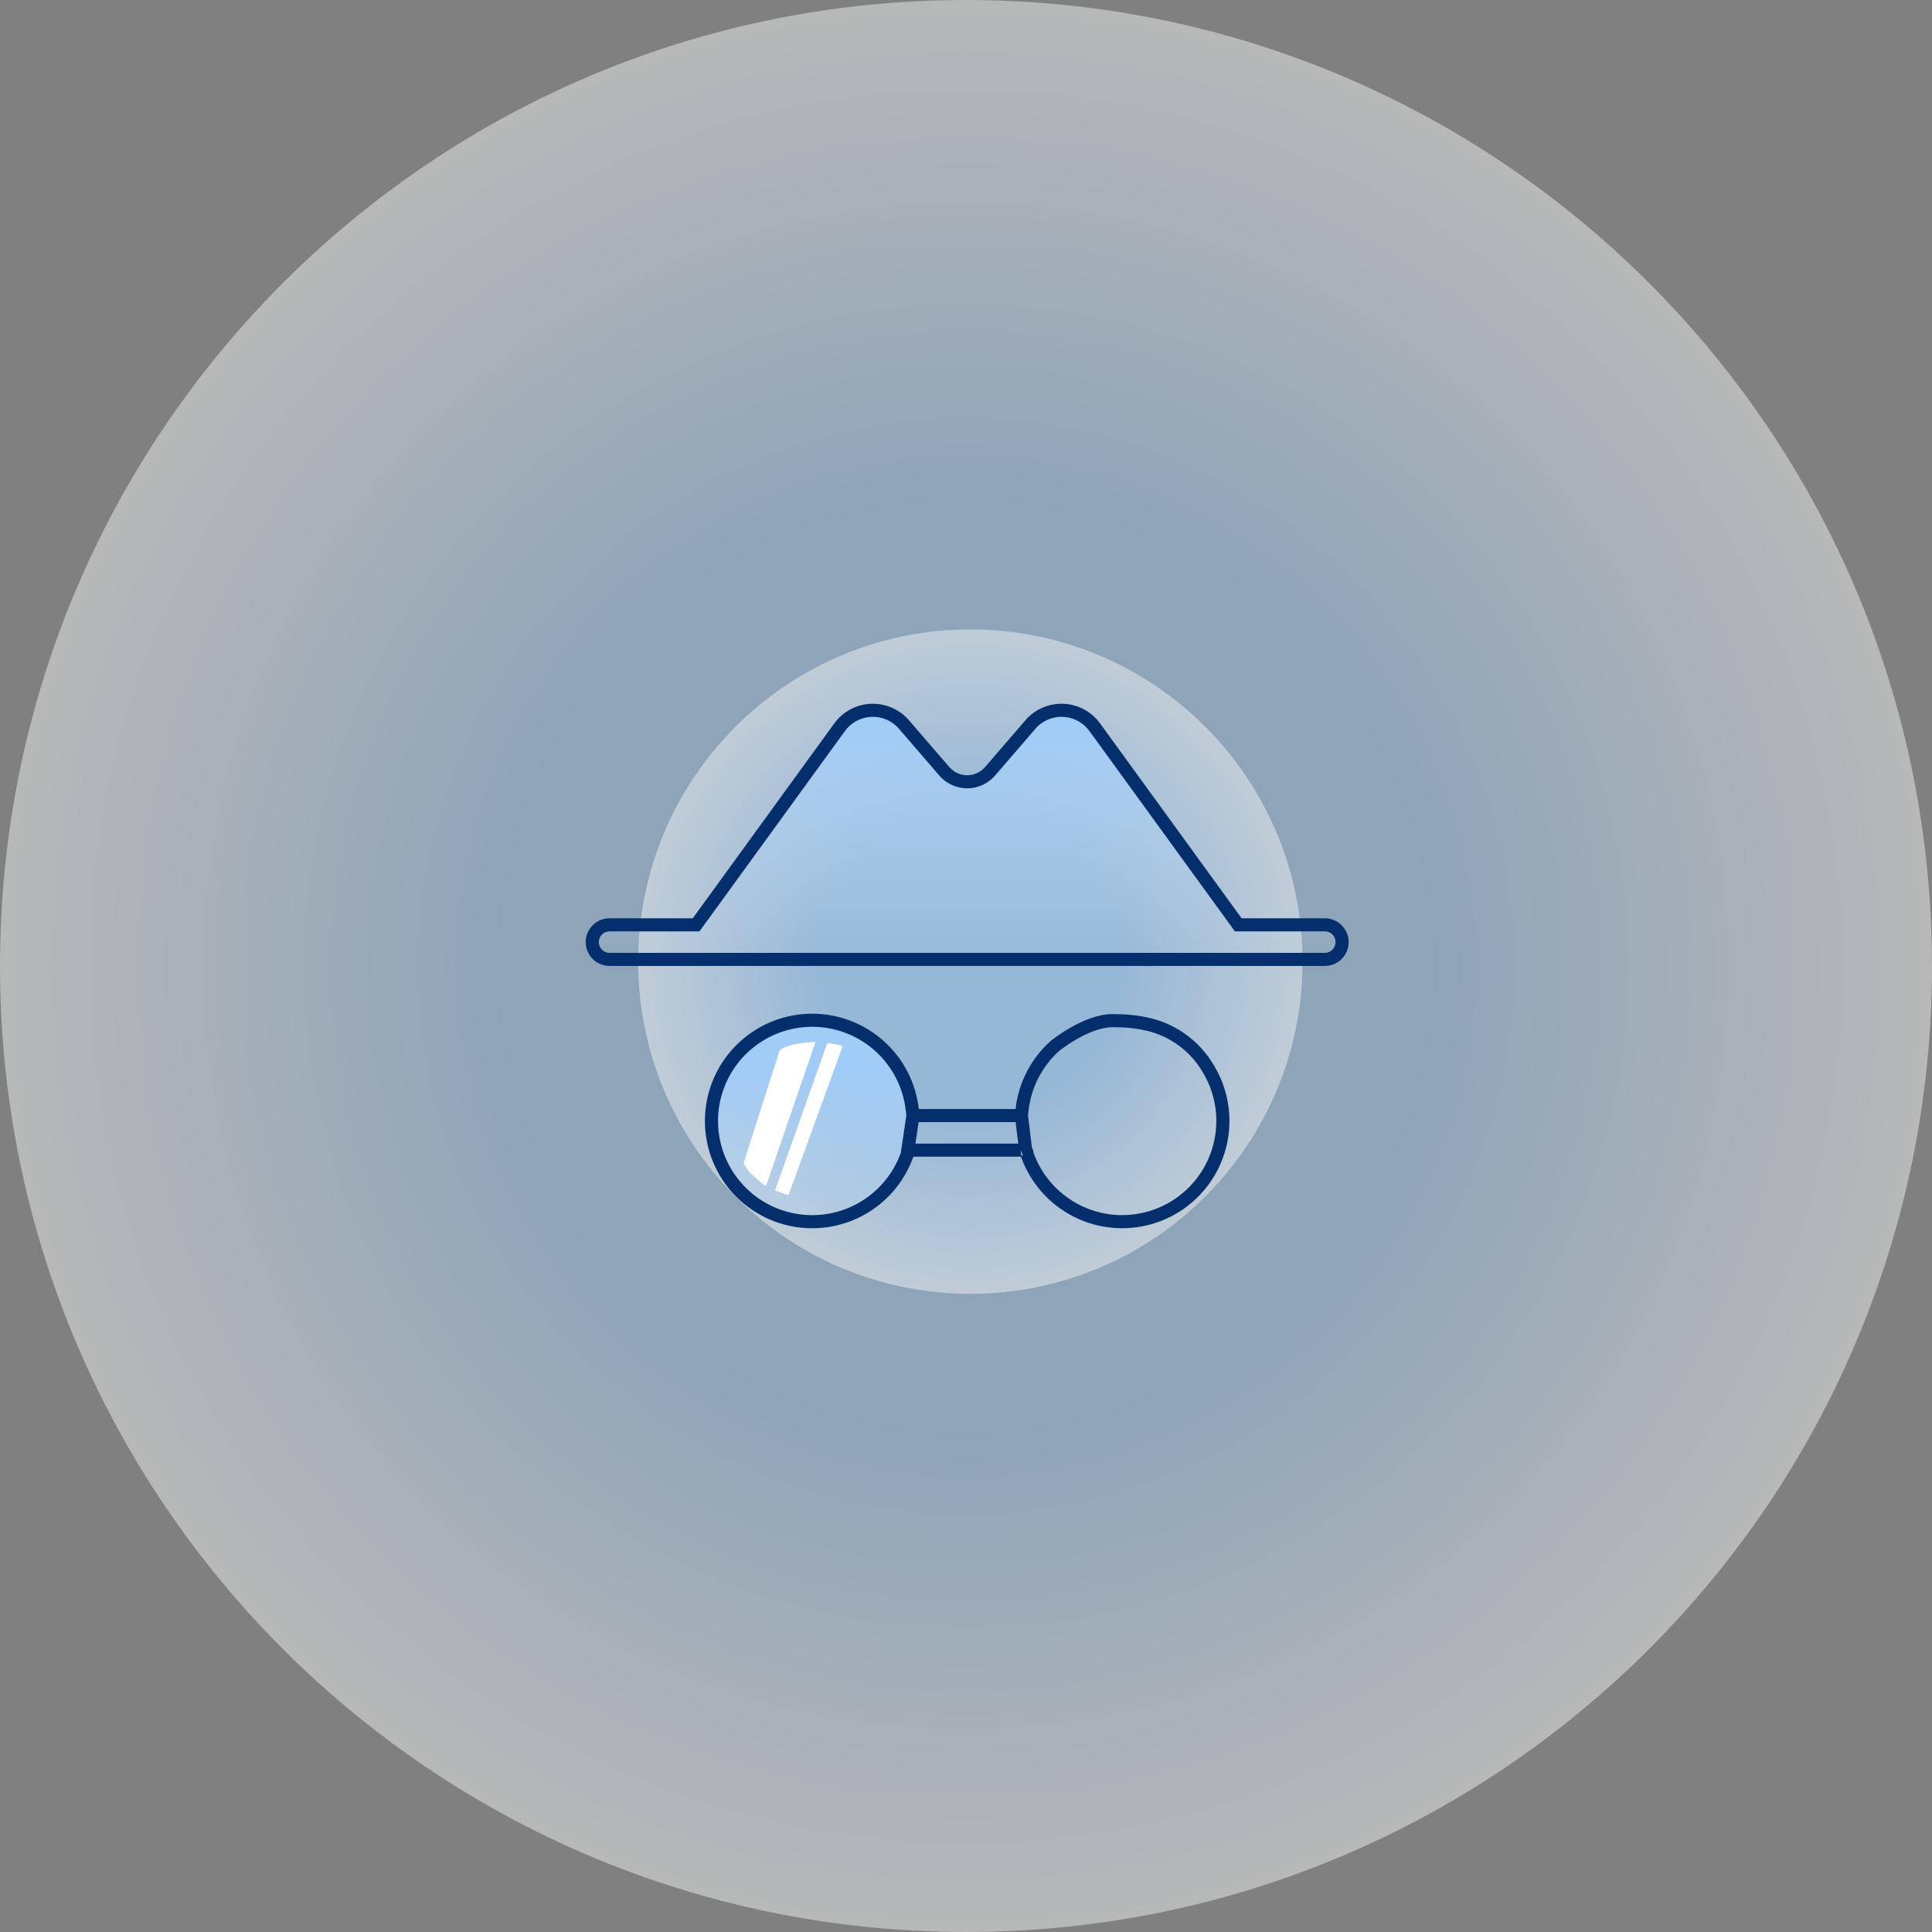 <svg width="442" height="442" viewBox="0 0 442 442" fill="none" xmlns="http://www.w3.org/2000/svg">
<rect x="0" y="0" width="442" height="442" fill="#808080" stroke="none"/>
<g clip-path="url(#clip0_65_2123)">
<path d="M221 442C343.055 442 442 343.055 442 221C442 98.945 343.055 0 221 0C98.945 0 0 98.945 0 221C0 343.055 98.945 442 221 442Z" fill="url(#paint0_radial_65_2123)" fill-opacity="0.44"/>
<path d="M222 296C263.974 296 298 261.974 298 220C298 178.026 263.974 144 222 144C180.026 144 146 178.026 146 220C146 261.974 180.026 296 222 296Z" fill="url(#paint1_radial_65_2123)" fill-opacity="0.44"/>
<path d="M158.49 211.583H159.255L159.704 210.964L192.088 166.37L192.089 166.368C192.936 165.206 194.037 164.254 195.308 163.585C196.58 162.914 197.989 162.545 199.426 162.504C200.863 162.463 202.291 162.752 203.599 163.349C204.907 163.945 206.061 164.834 206.972 165.946L206.984 165.961L206.996 165.975L215.757 176.134L215.761 176.139L215.878 176.272C216.522 177.074 217.338 177.722 218.265 178.169C219.202 178.621 220.23 178.856 221.27 178.856C222.311 178.856 223.338 178.621 224.276 178.169C225.203 177.722 226.018 177.074 226.663 176.272L226.779 176.139L226.783 176.134L235.545 165.975L235.557 165.961L235.569 165.946C236.48 164.834 237.634 163.945 238.942 163.349C240.25 162.752 241.678 162.463 243.115 162.504C244.552 162.545 245.961 162.914 247.233 163.585C248.504 164.254 249.605 165.206 250.451 166.368L250.453 166.37L282.837 210.964L283.286 211.583H284.051H303.086C304.135 211.583 305.141 212 305.883 212.741C306.624 213.483 307.041 214.489 307.041 215.537C307.041 216.586 306.624 217.592 305.883 218.334C305.141 219.075 304.135 219.492 303.086 219.492H139.454C138.406 219.492 137.4 219.075 136.658 218.334C135.917 217.592 135.5 216.586 135.5 215.537C135.5 214.489 135.917 213.483 136.658 212.741C137.4 212 138.406 211.583 139.454 211.583H158.49Z" fill="url(#paint2_linear_65_2123)" stroke="#042F6C" stroke-width="3"/>
<path d="M234.644 263.128C234.306 262.889 233.584 263.128 233.584 263.128ZM234.644 263.128C234.306 262.889 233.584 263.128 233.584 263.128ZM233.584 263.128H208.957H207.896M233.584 263.128H207.896ZM207.896 263.128L207.543 264.128ZM207.896 263.128L207.543 264.128ZM207.543 264.128C205.657 269.468 201.872 273.926 196.908 276.653C191.945 279.379 186.152 280.183 180.634 278.91C175.116 277.638 170.26 274.378 166.992 269.753C163.724 265.128 162.274 259.462 162.917 253.836C163.561 248.21 166.253 243.018 170.481 239.25C174.709 235.483 180.175 233.404 185.838 233.41C191.501 233.416 196.963 235.507 201.182 239.284C205.402 243.061 208.083 248.259 208.714 253.886L208.864 255.219M207.543 264.128L208.864 255.219ZM208.864 255.219H210.205ZM208.864 255.219H210.205ZM210.205 255.219H232.336H233.678M210.205 255.219H233.678ZM233.678 255.219L233.827 253.886ZM233.678 255.219L233.827 253.886Z" fill="url(#paint3_linear_65_2123)"/>
<path d="M234.644 263.128C234.982 263.367 234.998 264.128 234.998 264.128C236.406 268.111 238.882 271.63 242.156 274.301C245.429 276.972 249.374 278.692 253.559 279.272C257.744 279.853 262.008 279.272 265.884 277.592C269.761 275.913 273.102 273.2 275.541 269.751C277.98 266.301 279.424 262.247 279.715 258.033C280.006 253.818 279.132 249.604 277.19 245.852C275.248 242.1 272.5 239 268.702 236.758C264.904 234.516 260.5 233.5 254.5 233.5C248.5 233.5 241.364 239.271 241.364 239.271C237.14 243.05 234.456 248.253 233.827 253.886L233.678 255.219M234.644 263.128C234.306 262.889 233.584 263.128 233.584 263.128M234.644 263.128L233.678 255.219M233.584 263.128H208.957H207.896M233.584 263.128H207.896M207.896 263.128L207.543 264.128M207.543 264.128C205.657 269.468 201.872 273.926 196.908 276.653C191.945 279.379 186.152 280.183 180.634 278.91C175.116 277.638 170.26 274.378 166.992 269.753C163.724 265.128 162.274 259.462 162.917 253.836C163.561 248.21 166.253 243.018 170.481 239.25C174.709 235.483 180.175 233.404 185.838 233.41C191.501 233.416 196.963 235.507 201.182 239.284C205.402 243.061 208.083 248.259 208.714 253.886L208.864 255.219M207.543 264.128L208.864 255.219M208.864 255.219H210.205M210.205 255.219H232.336H233.678M210.205 255.219H233.678" stroke="#042F6C" stroke-width="3"/>
<path fill-rule="evenodd" clip-rule="evenodd" d="M178.337 240.394L170.089 266.172C170.363 266.481 170.586 266.838 170.811 267.198C171.132 267.71 171.456 268.229 171.936 268.626C172.24 268.877 172.565 269.17 172.902 269.473C173.659 270.156 174.477 270.892 175.244 271.327L186.586 238.332C179.357 238.759 178.35 240.357 178.337 240.394ZM189.265 238.639L177.306 272.358C178.307 272.755 179.351 273.123 180.399 273.389L192.773 239.362C191.74 238.935 190.36 238.728 189.265 238.639Z" fill="white"/>
</g>
<defs>
<radialGradient id="paint0_radial_65_2123" cx="0" cy="0" r="1" gradientUnits="userSpaceOnUse" gradientTransform="translate(221 221) rotate(90) scale(221)">
<stop offset="0.458" stop-color="#A0D0FF"/>
<stop offset="1" stop-color="white"/>
</radialGradient>
<radialGradient id="paint1_radial_65_2123" cx="0" cy="0" r="1" gradientUnits="userSpaceOnUse" gradientTransform="translate(222 220) rotate(90) scale(76)">
<stop offset="0.458" stop-color="#A0D0FF"/>
<stop offset="1" stop-color="white"/>
</radialGradient>
<linearGradient id="paint2_linear_65_2123" x1="220.613" y1="166.156" x2="220.613" y2="220.804" gradientUnits="userSpaceOnUse">
<stop stop-color="#A1CCF7"/>
<stop offset="1" stop-color="#BDD7F1" stop-opacity="0"/>
</linearGradient>
<linearGradient id="paint3_linear_65_2123" x1="220.613" y1="238.334" x2="220.613" y2="296.076" gradientUnits="userSpaceOnUse">
<stop offset="0.09" stop-color="#A1CCF7"/>
<stop offset="1" stop-color="#BDD7F1" stop-opacity="0"/>
</linearGradient>
<clipPath id="clip0_65_2123">
<rect width="442" height="442" fill="white"/>
</clipPath>
</defs>
</svg>
